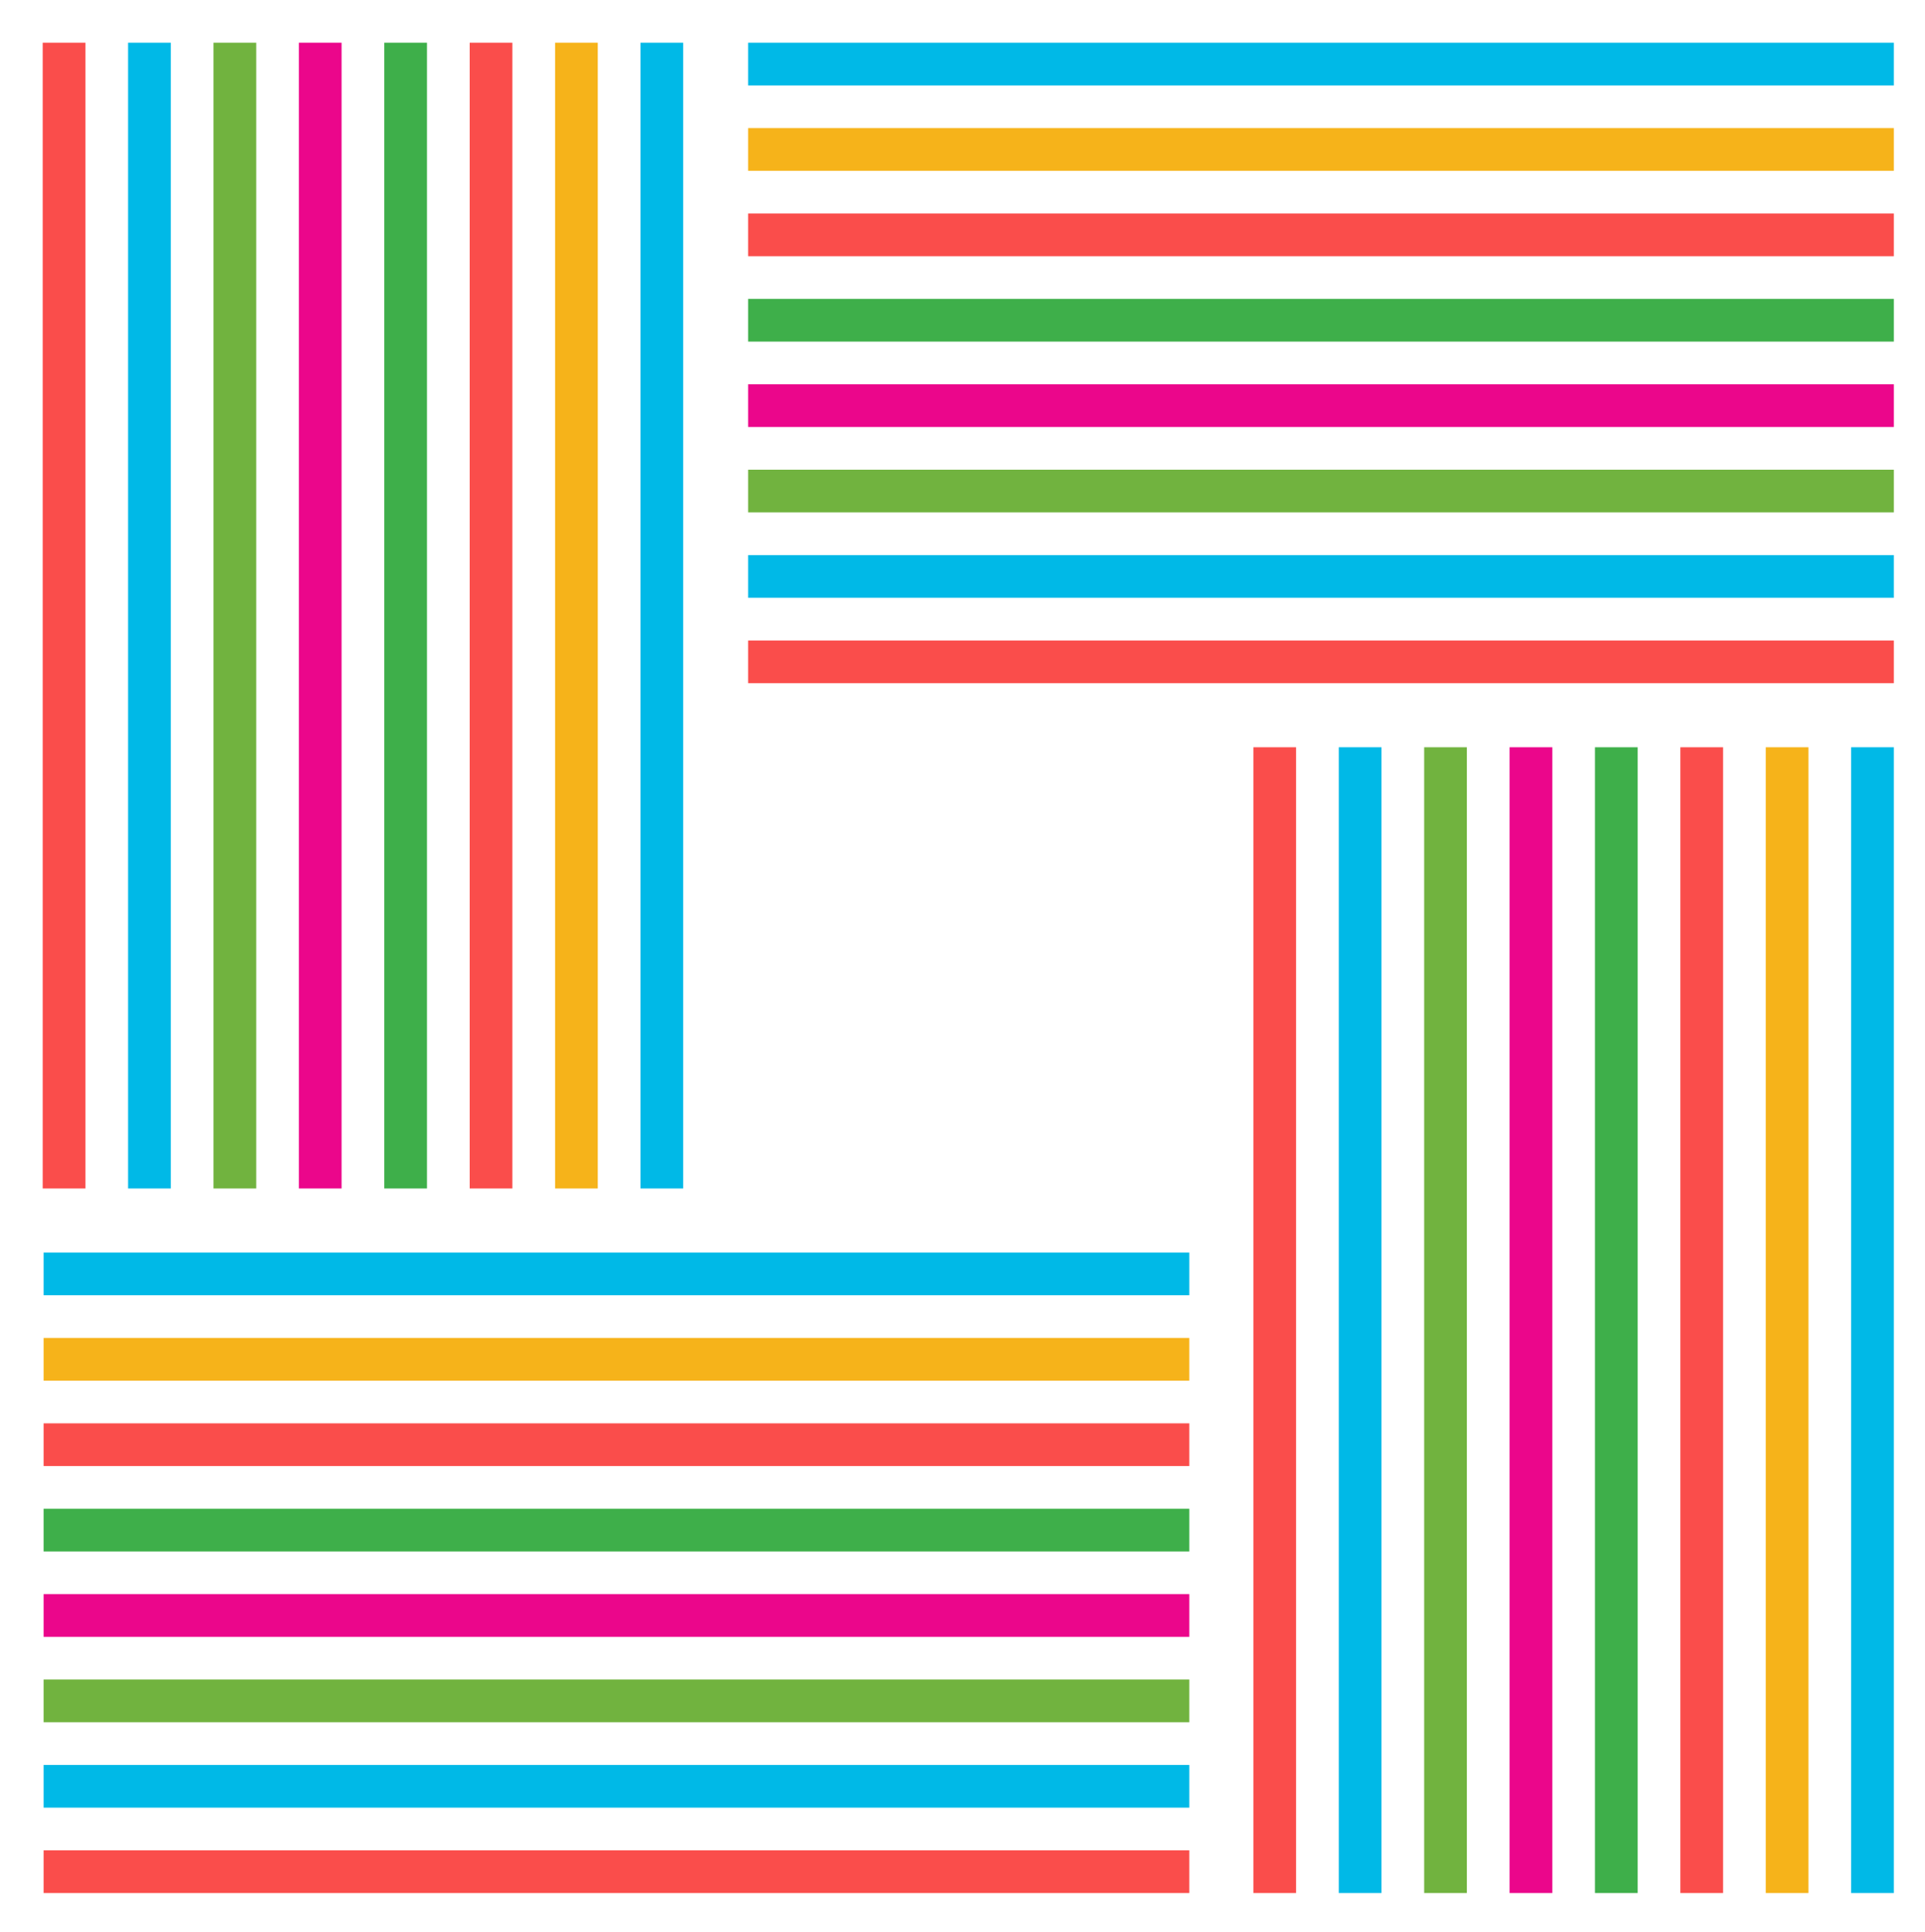 <?xml version="1.0" encoding="utf-8"?>
<!-- Generator: Adobe Illustrator 17.0.2, SVG Export Plug-In . SVG Version: 6.00 Build 0)  -->
<!DOCTYPE svg PUBLIC "-//W3C//DTD SVG 1.1//EN" "http://www.w3.org/Graphics/SVG/1.1/DTD/svg11.dtd">
<svg version="1.1" id="Layer_1" xmlns="http://www.w3.org/2000/svg" xmlns:xlink="http://www.w3.org/1999/xlink" x="0px" y="0px"
	 width="90.167px" height="90.5px" viewBox="0 0 90.167 90.5" enable-background="new 0 0 90.167 90.5" xml:space="preserve">
<g>
	<line stroke="#FA4D4B" stroke-width="2" stroke-miterlimit="10" x1="3" y1="2" x2="3" y2="55.667"/>
	<line fill="none" stroke="#00B9E7" stroke-width="2" stroke-miterlimit="10" x1="7" y1="2" x2="7" y2="55.667"/>
	<line fill="none" stroke="#71B33F" stroke-width="2" stroke-miterlimit="10" x1="11" y1="2" x2="11" y2="55.667"/>
	<line fill="none" stroke="#EB068B" stroke-width="2" stroke-miterlimit="10" x1="15" y1="2" x2="15" y2="55.667"/>
	<line fill="none" stroke="#3EAF4A" stroke-width="2" stroke-miterlimit="10" x1="19" y1="2" x2="19" y2="55.667"/>
	<line fill="none" stroke="#F6B31A" stroke-width="2" stroke-miterlimit="10" x1="27" y1="2" x2="27" y2="55.667"/>
	<line fill="none" stroke="#00B9E7" stroke-width="2" stroke-miterlimit="10" x1="31" y1="2" x2="31" y2="55.667"/>
	<line stroke="#FA4D4B" stroke-width="2" stroke-miterlimit="10" x1="23" y1="2" x2="23" y2="55.667"/>
</g>
<path stroke="#FA4D4B" stroke-width="2" stroke-miterlimit="10" d="M87,24.5"/>
<path stroke="#FA4D4B" stroke-width="2" stroke-miterlimit="10" d="M32.333,24.5"/>
<path stroke="#FA4D4B" stroke-width="2" stroke-miterlimit="10" d="M24.833,6"/>
<path stroke="#FA4D4B" stroke-width="2" stroke-miterlimit="10" d="M24.833,59.667"/>
<path stroke="#FA4D4B" stroke-width="2" stroke-miterlimit="10" d="M4.5,65.833"/>
<path stroke="#FA4D4B" stroke-width="2" stroke-miterlimit="10" d="M66.667,30.667"/>
<g>
	<line stroke="#FA4D4B" stroke-width="2" stroke-miterlimit="10" x1="35.042" y1="31" x2="88.708" y2="31"/>
	<line fill="none" stroke="#00B9E7" stroke-width="2" stroke-miterlimit="10" x1="35.042" y1="27" x2="88.708" y2="27"/>
	<line fill="none" stroke="#71B33F" stroke-width="2" stroke-miterlimit="10" x1="35.042" y1="23" x2="88.708" y2="23"/>
	<line fill="none" stroke="#EB068B" stroke-width="2" stroke-miterlimit="10" x1="35.042" y1="19" x2="88.708" y2="19"/>
	<line fill="none" stroke="#3EAF4A" stroke-width="2" stroke-miterlimit="10" x1="35.042" y1="15" x2="88.708" y2="15"/>
	<line fill="none" stroke="#F6B31A" stroke-width="2" stroke-miterlimit="10" x1="35.042" y1="7" x2="88.708" y2="7"/>
	<line fill="none" stroke="#00B9E7" stroke-width="2" stroke-miterlimit="10" x1="35.042" y1="3" x2="88.708" y2="3"/>
	<line stroke="#FA4D4B" stroke-width="2" stroke-miterlimit="10" x1="35.042" y1="11" x2="88.708" y2="11"/>
</g>
<g>
	<line stroke="#FA4D4B" stroke-width="2" stroke-miterlimit="10" x1="59.708" y1="35" x2="59.708" y2="88.667"/>
	<line fill="none" stroke="#00B9E7" stroke-width="2" stroke-miterlimit="10" x1="63.708" y1="35" x2="63.708" y2="88.667"/>
	<line fill="none" stroke="#71B33F" stroke-width="2" stroke-miterlimit="10" x1="67.708" y1="35" x2="67.708" y2="88.667"/>
	<line fill="none" stroke="#EB068B" stroke-width="2" stroke-miterlimit="10" x1="71.708" y1="35" x2="71.708" y2="88.667"/>
	<line fill="none" stroke="#3EAF4A" stroke-width="2" stroke-miterlimit="10" x1="75.708" y1="35" x2="75.708" y2="88.667"/>
	<line fill="none" stroke="#F6B31A" stroke-width="2" stroke-miterlimit="10" x1="83.708" y1="35" x2="83.708" y2="88.667"/>
	<line fill="none" stroke="#00B9E7" stroke-width="2" stroke-miterlimit="10" x1="87.708" y1="35" x2="87.708" y2="88.667"/>
	<line stroke="#FA4D4B" stroke-width="2" stroke-miterlimit="10" x1="79.708" y1="35" x2="79.708" y2="88.667"/>
</g>
<g>
	<line stroke="#FA4D4B" stroke-width="2" stroke-miterlimit="10" x1="2.042" y1="87.667" x2="55.708" y2="87.667"/>
	<line fill="none" stroke="#00B9E7" stroke-width="2" stroke-miterlimit="10" x1="2.042" y1="83.667" x2="55.708" y2="83.667"/>
	<line fill="none" stroke="#71B33F" stroke-width="2" stroke-miterlimit="10" x1="2.042" y1="79.667" x2="55.708" y2="79.667"/>
	<line fill="none" stroke="#EB068B" stroke-width="2" stroke-miterlimit="10" x1="2.042" y1="75.667" x2="55.708" y2="75.667"/>
	<line fill="none" stroke="#3EAF4A" stroke-width="2" stroke-miterlimit="10" x1="2.042" y1="71.667" x2="55.708" y2="71.667"/>
	<line fill="none" stroke="#F6B31A" stroke-width="2" stroke-miterlimit="10" x1="2.042" y1="63.667" x2="55.708" y2="63.667"/>
	<line fill="none" stroke="#00B9E7" stroke-width="2" stroke-miterlimit="10" x1="2.042" y1="59.667" x2="55.708" y2="59.667"/>
	<line stroke="#FA4D4B" stroke-width="2" stroke-miterlimit="10" x1="2.042" y1="67.667" x2="55.708" y2="67.667"/>
</g>
<g>
</g>
<g>
</g>
<g>
</g>
<g>
</g>
<g>
</g>
<g>
</g>
<g>
</g>
<g>
</g>
<g>
</g>
<g>
</g>
<g>
</g>
<g>
</g>
<g>
</g>
<g>
</g>
<g>
</g>
</svg>
